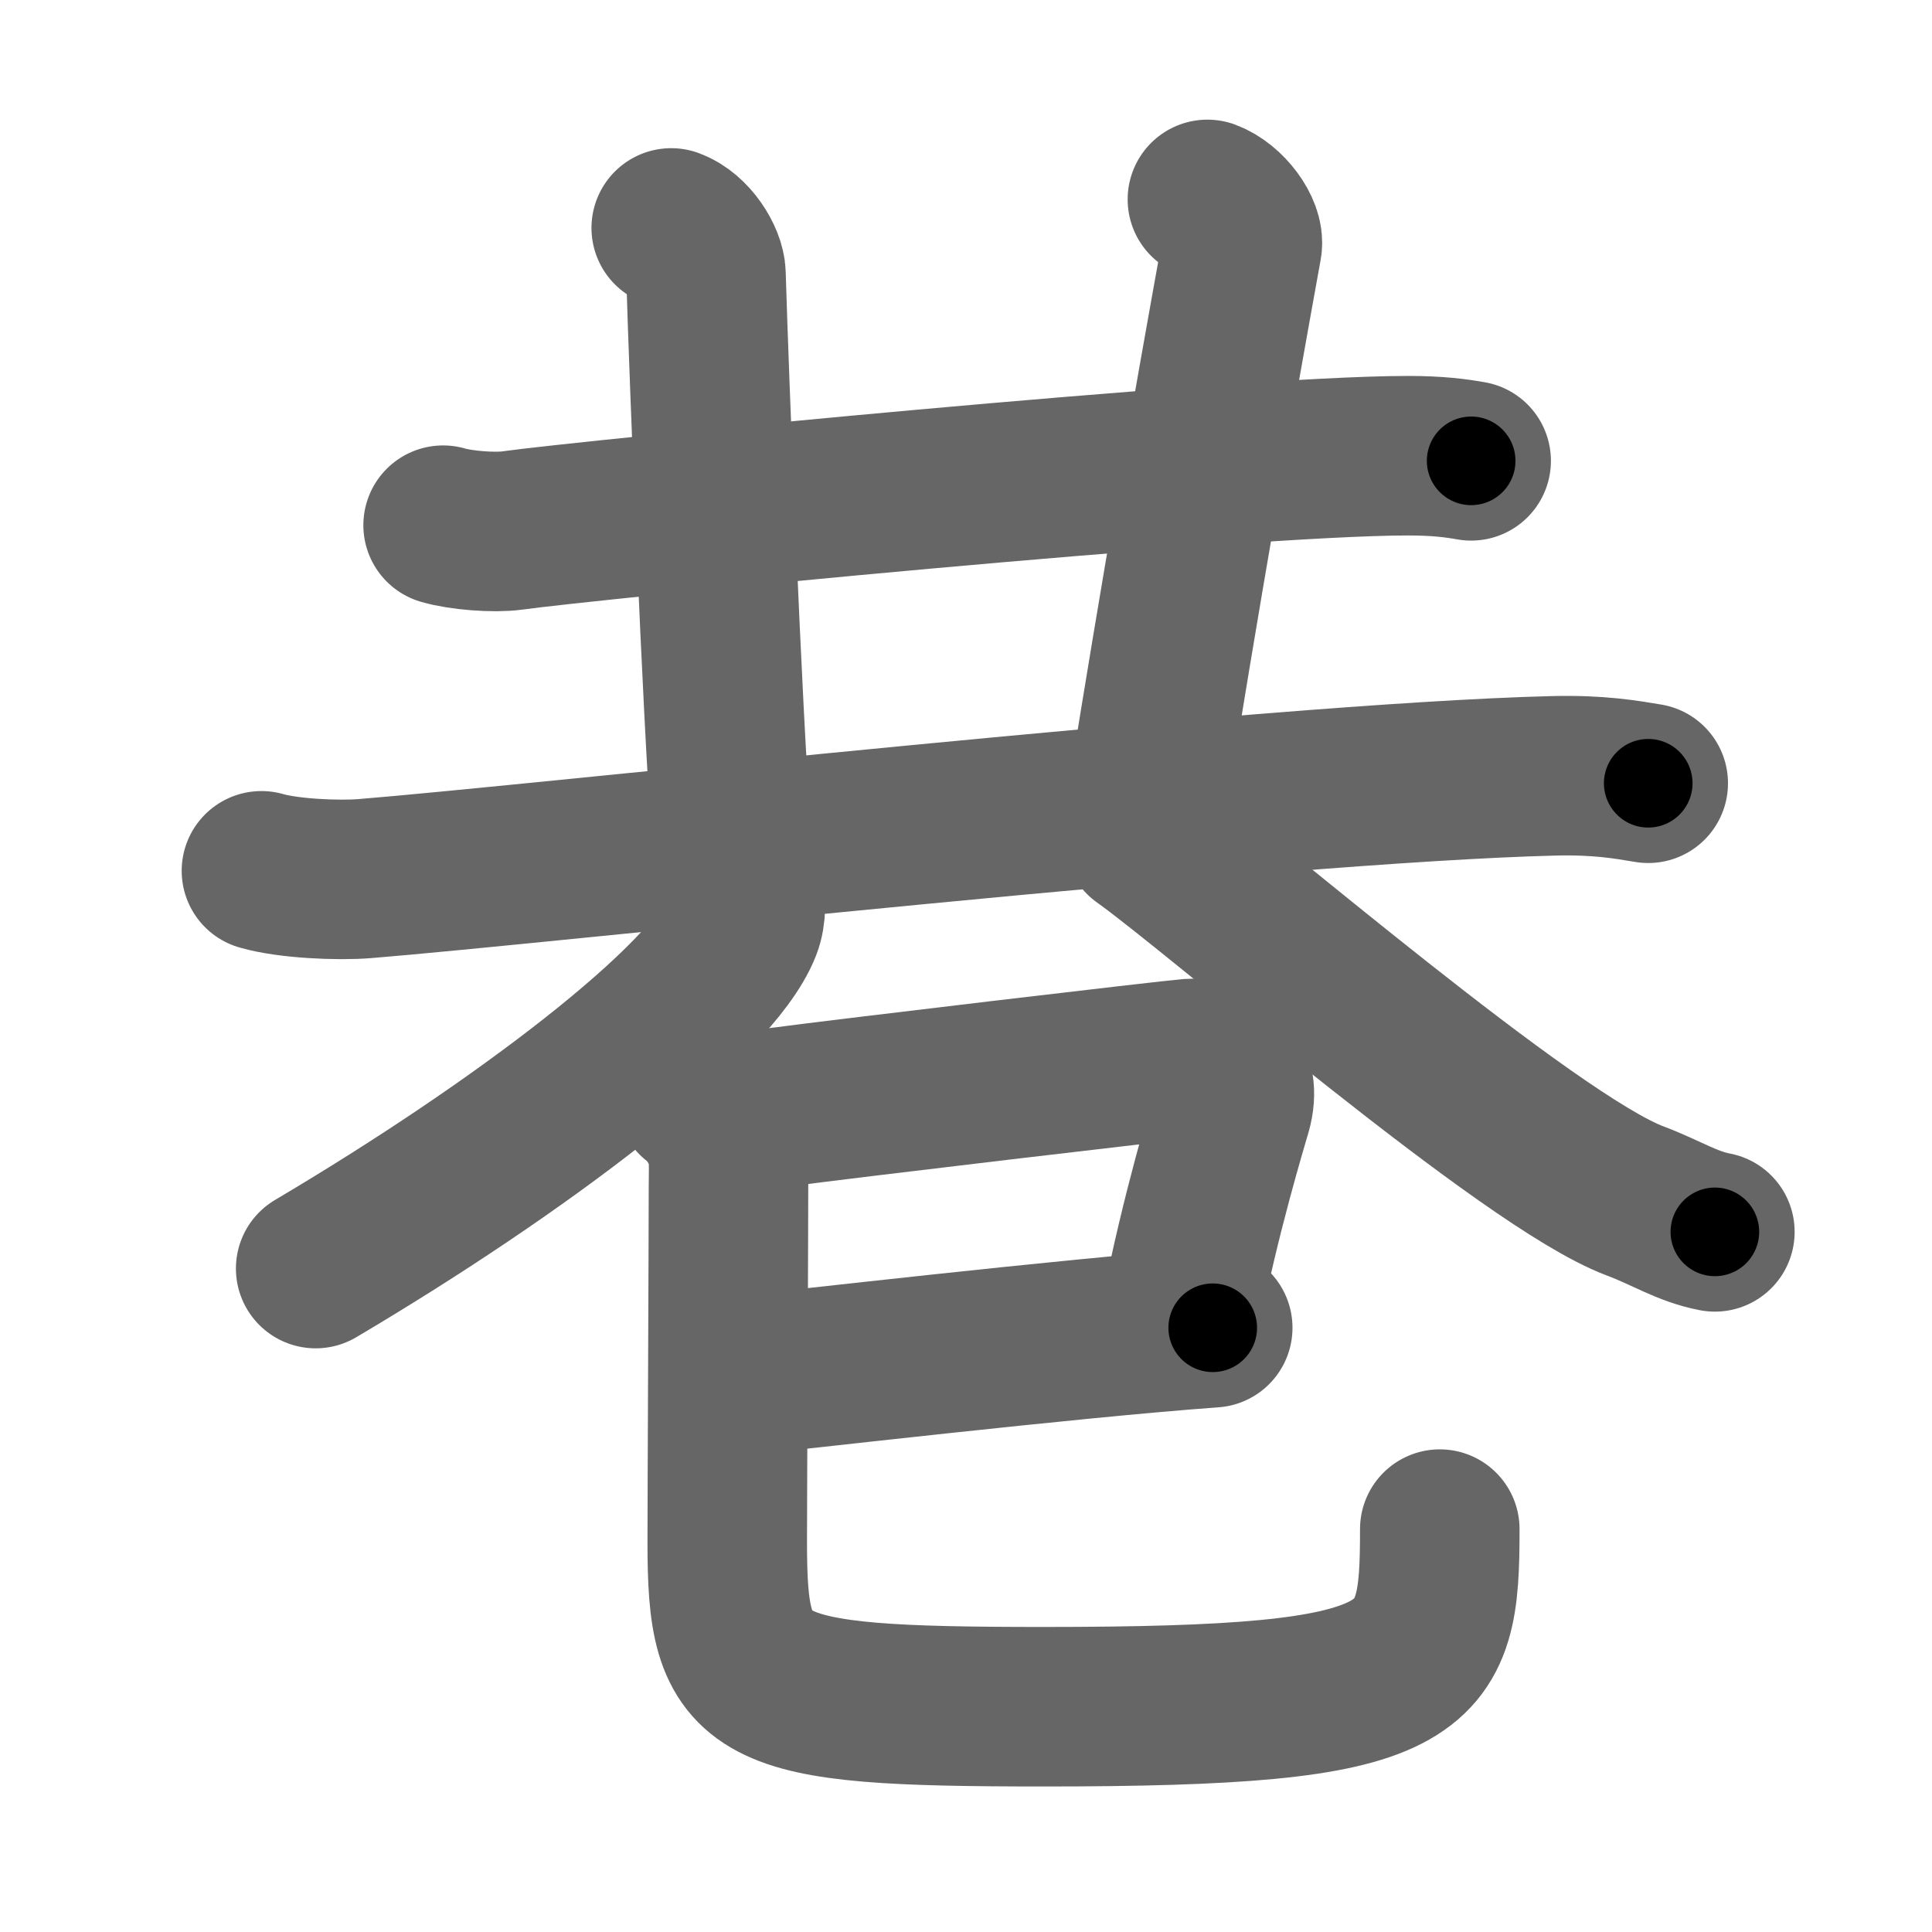 <svg xmlns="http://www.w3.org/2000/svg" width="109" height="109" viewBox="0 0 109 109" id="5df7"><g fill="none" stroke="#666" stroke-width="9" stroke-linecap="round" stroke-linejoin="round"><g><g><path d="M25,29.63c1.02,0.3,2.9,0.44,3.9,0.3c4.12-0.58,40.85-4.22,50.53-4.22c1.7,0,2.72,0.14,3.57,0.29" /><path d="M37.87,12.86c1.09,0.4,1.94,1.79,1.96,2.61c0.17,5.82,0.92,24.77,1.42,31.39" /><path d="M68.12,11.25c1.09,0.4,2.11,1.8,1.96,2.61C68.46,22.8,66.5,34,64.75,44.96" /><path d="M14.75,49.13c1.52,0.44,4.31,0.56,5.82,0.44c9.93-0.8,51.18-5.41,67.11-5.8c2.53-0.06,4.05,0.21,5.31,0.42" /><g><path d="M41.99,50.25c0.07,0.5,0.14,1.3-0.14,2.02c-1.65,4.25-12.48,12.46-24.04,19.3" /><path d="M64.5,47.25c4.29,3.05,21.75,18.25,27.74,20.5c1.76,0.66,2.93,1.45,4.51,1.75" /></g></g><g><path d="M39.27,61.96c1.36,0.79,2.53,0.79,4.54,0.53c4.07-0.54,22.09-2.67,23.34-2.77c1.64-0.13,2.93,0.87,2.35,2.92c-0.17,0.61-1.78,5.82-2.92,11.7" /><path d="M41.48,77.64c3.01-0.29,18.77-2.14,26.94-2.73" /><path d="M40.5,63.42c0.73,0.97,0.6,2.11,0.6,3.6c0,2.72-0.07,17.49-0.07,19.98c0,8.5,1.22,9.29,17.86,9.29c21.6,0,22.34-1.79,22.34-10.02" /></g></g></g><g fill="none" stroke="#000" stroke-width="5" stroke-linecap="round" stroke-linejoin="round"><path d="M25,29.63c1.02,0.3,2.9,0.44,3.9,0.3c4.12-0.58,40.85-4.22,50.53-4.22c1.7,0,2.72,0.14,3.57,0.29" stroke-dasharray="58.238" stroke-dashoffset="58.238"><animate attributeName="stroke-dashoffset" values="58.238;58.238;0" dur="0.582s" fill="freeze" begin="0s;5df7.click" /></path><path d="M37.87,12.86c1.09,0.4,1.94,1.79,1.96,2.61c0.17,5.82,0.92,24.77,1.42,31.39" stroke-dasharray="34.84" stroke-dashoffset="34.84"><animate attributeName="stroke-dashoffset" values="34.84" fill="freeze" begin="5df7.click" /><animate attributeName="stroke-dashoffset" values="34.84;34.84;0" keyTimes="0;0.626;1" dur="0.93s" fill="freeze" begin="0s;5df7.click" /></path><path d="M68.12,11.25c1.09,0.4,2.11,1.8,1.96,2.61C68.46,22.8,66.5,34,64.75,44.96" stroke-dasharray="35.013" stroke-dashoffset="35.013"><animate attributeName="stroke-dashoffset" values="35.013" fill="freeze" begin="5df7.click" /><animate attributeName="stroke-dashoffset" values="35.013;35.013;0" keyTimes="0;0.727;1" dur="1.28s" fill="freeze" begin="0s;5df7.click" /></path><path d="M14.75,49.13c1.52,0.44,4.31,0.56,5.82,0.44c9.93-0.8,51.18-5.41,67.11-5.8c2.53-0.06,4.05,0.21,5.31,0.42" stroke-dasharray="78.566" stroke-dashoffset="78.566"><animate attributeName="stroke-dashoffset" values="78.566" fill="freeze" begin="5df7.click" /><animate attributeName="stroke-dashoffset" values="78.566;78.566;0" keyTimes="0;0.684;1" dur="1.871s" fill="freeze" begin="0s;5df7.click" /></path><path d="M41.99,50.25c0.07,0.5,0.14,1.3-0.14,2.02c-1.65,4.25-12.48,12.46-24.04,19.3" stroke-dasharray="33.157" stroke-dashoffset="33.157"><animate attributeName="stroke-dashoffset" values="33.157" fill="freeze" begin="5df7.click" /><animate attributeName="stroke-dashoffset" values="33.157;33.157;0" keyTimes="0;0.849;1" dur="2.203s" fill="freeze" begin="0s;5df7.click" /></path><path d="M64.5,47.25c4.29,3.05,21.75,18.25,27.74,20.5c1.76,0.66,2.93,1.45,4.51,1.75" stroke-dasharray="39.408" stroke-dashoffset="39.408"><animate attributeName="stroke-dashoffset" values="39.408" fill="freeze" begin="5df7.click" /><animate attributeName="stroke-dashoffset" values="39.408;39.408;0" keyTimes="0;0.848;1" dur="2.597s" fill="freeze" begin="0s;5df7.click" /></path><path d="M39.27,61.96c1.36,0.79,2.53,0.79,4.54,0.53c4.07-0.54,22.09-2.67,23.34-2.77c1.64-0.13,2.93,0.87,2.35,2.92c-0.17,0.61-1.78,5.82-2.92,11.7" stroke-dasharray="44.83" stroke-dashoffset="44.83"><animate attributeName="stroke-dashoffset" values="44.83" fill="freeze" begin="5df7.click" /><animate attributeName="stroke-dashoffset" values="44.83;44.83;0" keyTimes="0;0.853;1" dur="3.045s" fill="freeze" begin="0s;5df7.click" /></path><path d="M41.48,77.64c3.01-0.29,18.77-2.14,26.94-2.73" stroke-dasharray="27.08" stroke-dashoffset="27.08"><animate attributeName="stroke-dashoffset" values="27.08" fill="freeze" begin="5df7.click" /><animate attributeName="stroke-dashoffset" values="27.08;27.08;0" keyTimes="0;0.918;1" dur="3.316s" fill="freeze" begin="0s;5df7.click" /></path><path d="M40.5,63.42c0.73,0.97,0.6,2.11,0.6,3.6c0,2.72-0.07,17.49-0.07,19.98c0,8.5,1.22,9.29,17.86,9.29c21.6,0,22.34-1.79,22.34-10.02" stroke-dasharray="76.523" stroke-dashoffset="76.523"><animate attributeName="stroke-dashoffset" values="76.523" fill="freeze" begin="5df7.click" /><animate attributeName="stroke-dashoffset" values="76.523;76.523;0" keyTimes="0;0.852;1" dur="3.891s" fill="freeze" begin="0s;5df7.click" /></path></g></svg>